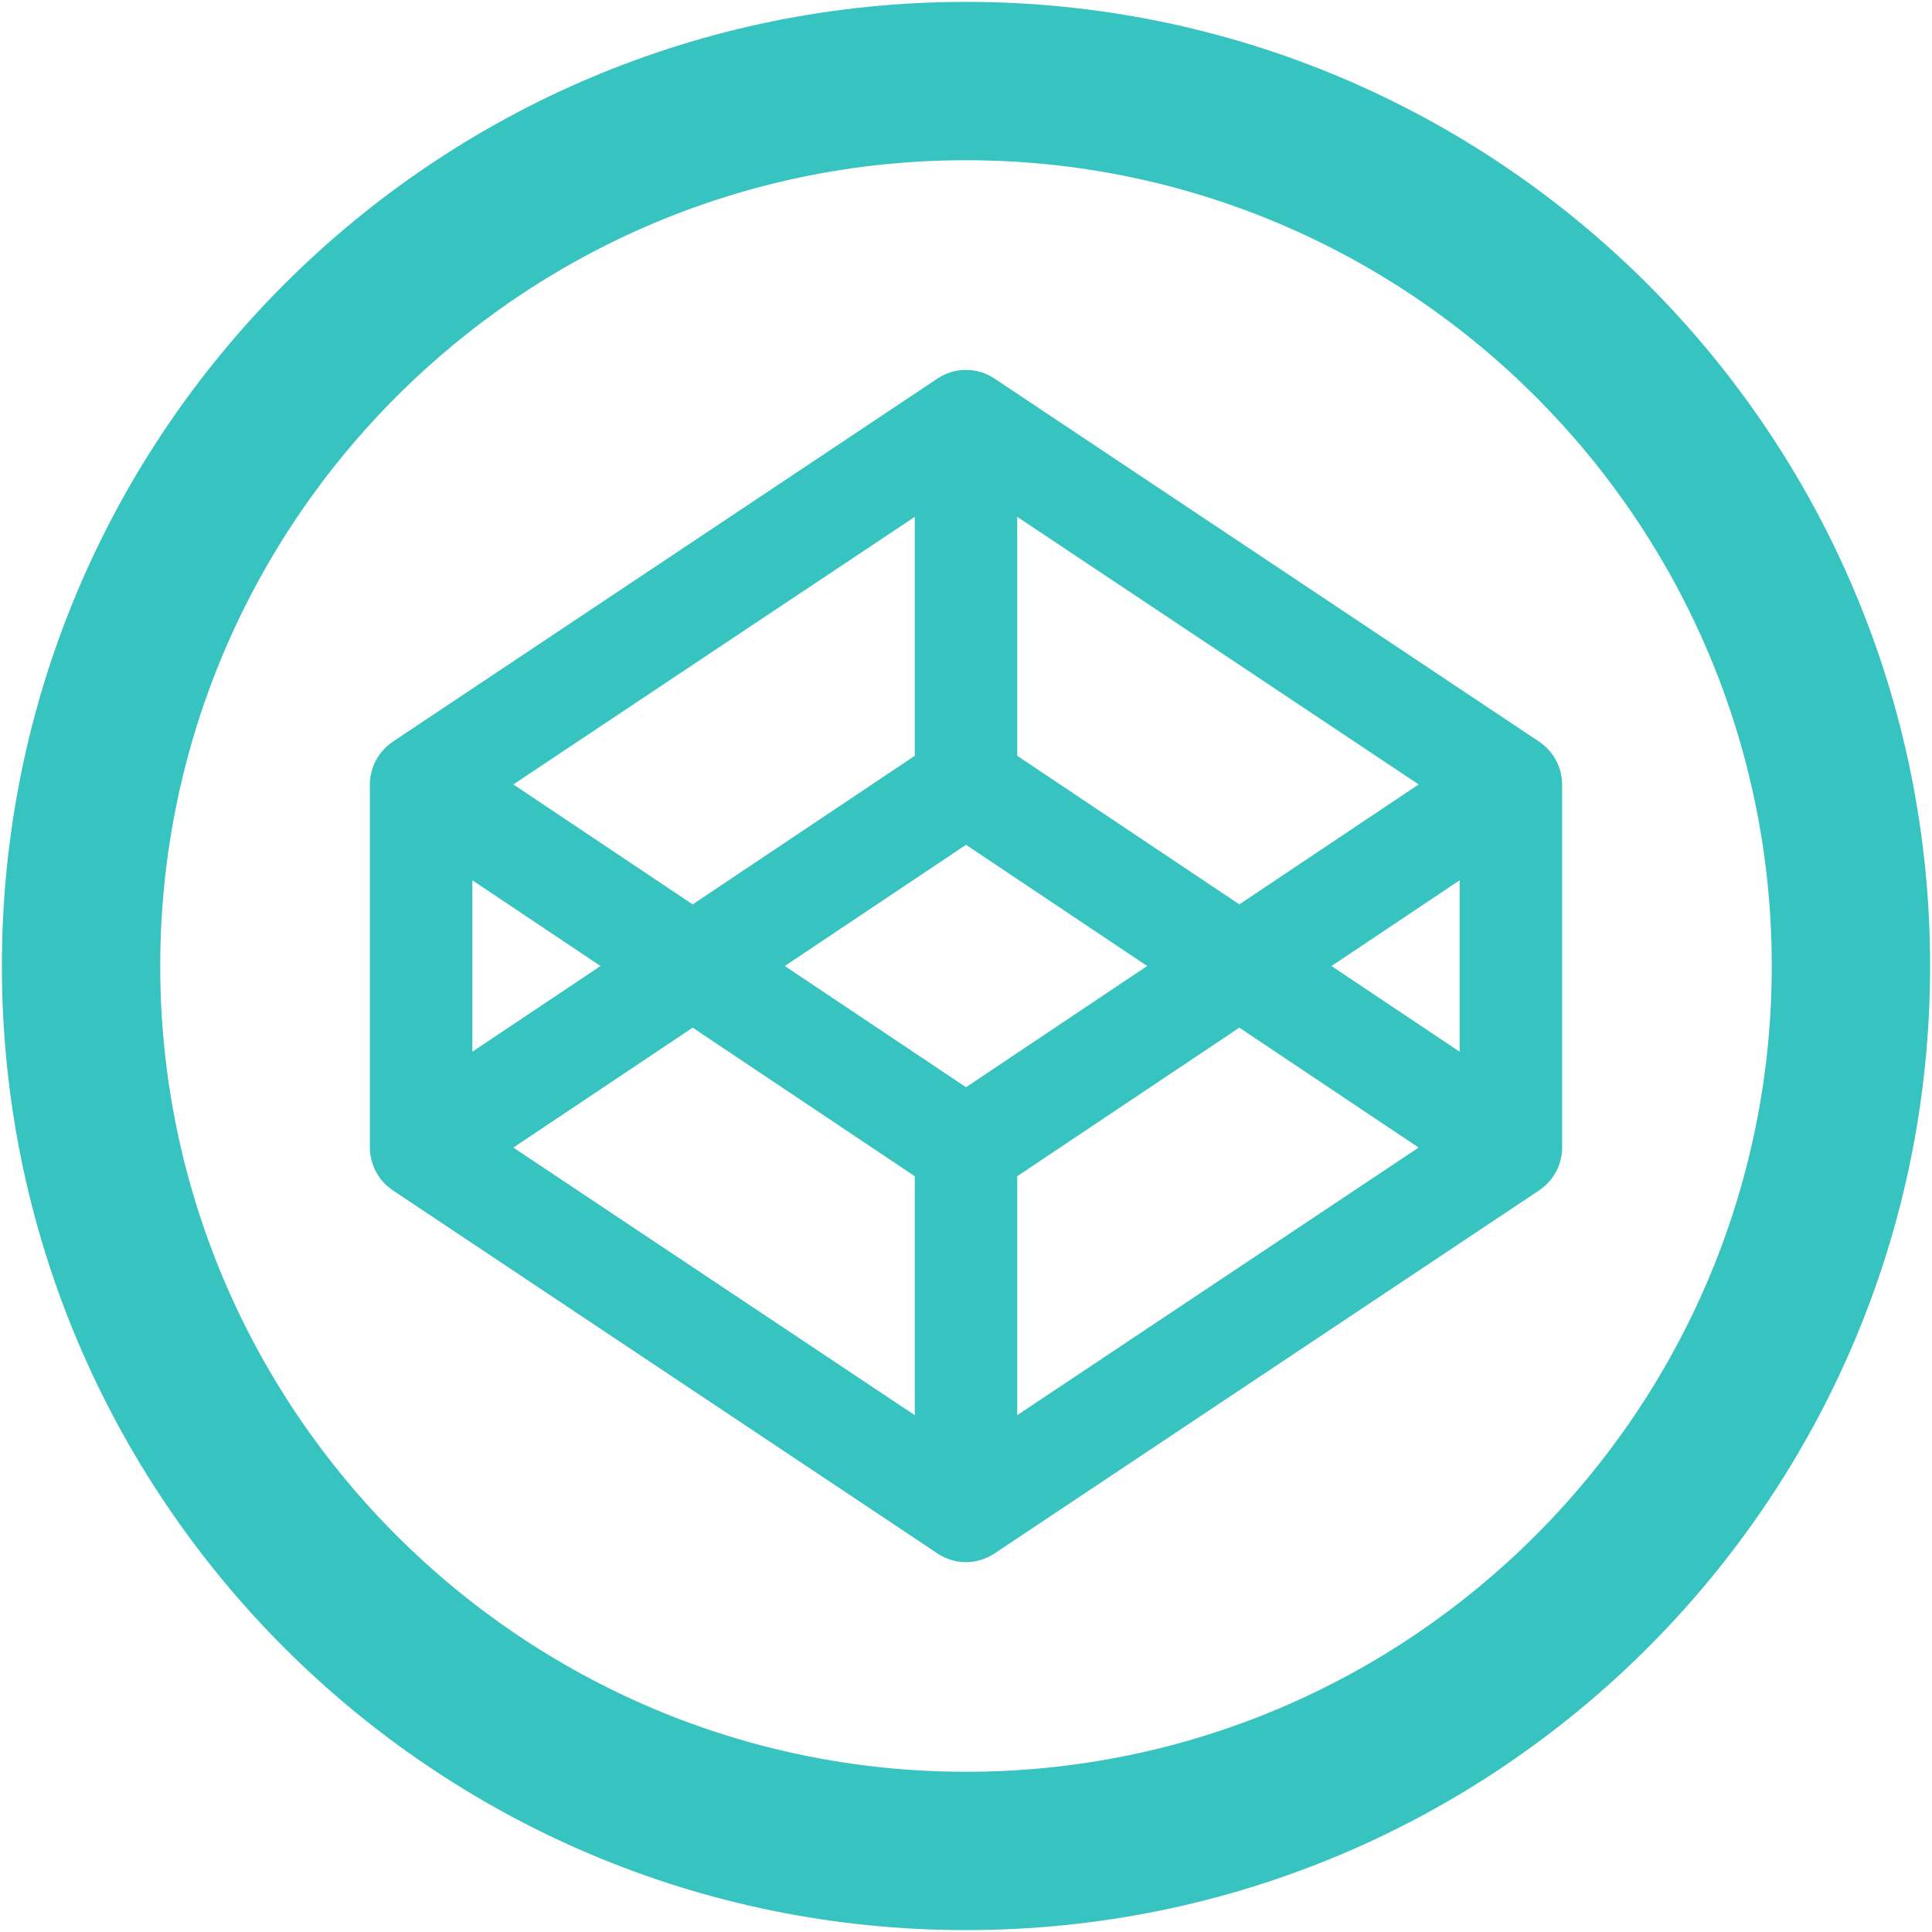 <svg version="1.1" xmlns="http://www.w3.org/2000/svg" xmlns:xlink="http://www.w3.org/1999/xlink" width="800px" height="800px" viewBox="0,0,256,256"><g fill="#ffffff" fill-rule="nonzero" stroke="none" stroke-width="1" stroke-linecap="butt" stroke-linejoin="miter" stroke-miterlimit="10" stroke-dasharray="" stroke-dashoffset="0" font-family="none" font-weight="none" font-size="none" text-anchor="none" style="mix-blend-mode: normal"><path d="M0,256v-256h256v256z" id="bgRectangle"></path></g><g fill="#37c3bf" fill-rule="nonzero" stroke="none" stroke-width="1" stroke-linecap="butt" stroke-linejoin="miter" stroke-miterlimit="10" stroke-dasharray="" stroke-dashoffset="0" font-family="none" font-weight="none" font-size="none" text-anchor="none" style="mix-blend-mode: normal"><g transform="scale(0.5,0.5)"><g id="c2be471c56fc5b4dd571614bb30525c6"><path d="M256.002,0.5c-141.113,0 -255.502,114.391 -255.502,255.502c0,141.113 114.389,255.498 255.502,255.498c141.109,0 255.498,-114.385 255.498,-255.498c0,-141.111 -114.389,-255.502 -255.498,-255.502zM256.002,469.541c-117.747,0 -213.538,-95.795 -213.538,-213.539c0,-117.742 95.792,-213.538 213.538,-213.538c117.744,0 213.535,95.796 213.535,213.538c0,117.744 -95.791,213.539 -213.535,213.539zM413.859,206.098c-0.027,-0.199 -0.078,-0.39 -0.111,-0.589c-0.066,-0.384 -0.137,-0.767 -0.236,-1.14c-0.059,-0.225 -0.143,-0.44 -0.213,-0.656c-0.107,-0.333 -0.217,-0.665 -0.348,-0.989c-0.094,-0.224 -0.201,-0.448 -0.305,-0.664c-0.143,-0.309 -0.291,-0.607 -0.461,-0.897c-0.125,-0.217 -0.258,-0.425 -0.387,-0.632c-0.182,-0.283 -0.369,-0.558 -0.574,-0.823c-0.148,-0.2 -0.307,-0.398 -0.465,-0.591c-0.215,-0.248 -0.439,-0.498 -0.678,-0.73c-0.178,-0.183 -0.354,-0.365 -0.539,-0.532c-0.25,-0.224 -0.508,-0.441 -0.77,-0.647c-0.203,-0.158 -0.402,-0.316 -0.615,-0.466c-0.078,-0.05 -0.148,-0.116 -0.223,-0.167l-144.404,-96.269c-4.563,-3.041 -10.501,-3.041 -15.063,0l-144.403,96.269c-0.075,0.051 -0.146,0.117 -0.224,0.167c-0.213,0.149 -0.412,0.308 -0.611,0.466c-0.266,0.206 -0.524,0.424 -0.768,0.647c-0.192,0.167 -0.366,0.35 -0.544,0.532c-0.237,0.232 -0.46,0.482 -0.673,0.73c-0.162,0.192 -0.32,0.391 -0.469,0.591c-0.199,0.266 -0.392,0.54 -0.57,0.823c-0.137,0.207 -0.265,0.415 -0.39,0.632c-0.167,0.29 -0.316,0.589 -0.462,0.897c-0.104,0.216 -0.211,0.44 -0.303,0.664c-0.133,0.324 -0.241,0.656 -0.35,0.989c-0.071,0.216 -0.149,0.432 -0.211,0.656c-0.101,0.373 -0.167,0.756 -0.238,1.14c-0.032,0.199 -0.083,0.39 -0.107,0.589c-0.08,0.582 -0.125,1.172 -0.125,1.771v96.269c0,0.598 0.045,1.188 0.125,1.779c0.025,0.191 0.075,0.39 0.107,0.58c0.071,0.384 0.137,0.766 0.238,1.14c0.063,0.225 0.141,0.44 0.211,0.656c0.109,0.332 0.217,0.665 0.35,0.997c0.092,0.226 0.199,0.441 0.303,0.657c0.146,0.307 0.295,0.605 0.462,0.905c0.125,0.209 0.252,0.415 0.39,0.623c0.179,0.283 0.371,0.558 0.57,0.824c0.149,0.207 0.307,0.397 0.469,0.589c0.213,0.249 0.437,0.499 0.673,0.732c0.179,0.182 0.353,0.364 0.544,0.529c0.244,0.227 0.502,0.442 0.768,0.65c0.199,0.158 0.398,0.315 0.611,0.465c0.078,0.05 0.149,0.116 0.224,0.166l144.403,96.27c2.281,1.52 4.908,2.285 7.534,2.285c2.621,0 5.248,-0.766 7.529,-2.285l144.404,-96.27c0.074,-0.05 0.145,-0.116 0.223,-0.166c0.213,-0.149 0.412,-0.307 0.615,-0.465c0.262,-0.208 0.52,-0.424 0.77,-0.65c0.186,-0.165 0.361,-0.348 0.539,-0.529c0.238,-0.233 0.463,-0.483 0.678,-0.732c0.158,-0.191 0.316,-0.382 0.465,-0.589c0.205,-0.267 0.393,-0.541 0.574,-0.824c0.129,-0.208 0.262,-0.414 0.387,-0.623c0.17,-0.3 0.318,-0.599 0.461,-0.905c0.104,-0.216 0.211,-0.432 0.305,-0.657c0.131,-0.332 0.24,-0.665 0.348,-0.997c0.07,-0.216 0.154,-0.432 0.213,-0.656c0.1,-0.374 0.17,-0.756 0.236,-1.14c0.033,-0.19 0.084,-0.389 0.111,-0.58c0.074,-0.591 0.121,-1.182 0.121,-1.779v-96.269c0,-0.599 -0.046,-1.189 -0.121,-1.771zM269.578,136.971l106.377,70.913l-47.516,31.788l-58.861,-39.375zM242.423,136.971v63.326l-58.859,39.375l-47.52,-31.788zM125.175,233.282l33.968,22.72l-33.968,22.722zM242.423,375.034l-106.379,-70.915l47.52,-31.778l58.859,39.367zM256.002,288.122l-48.022,-32.12l48.022,-32.12l48.018,32.12zM269.578,375.034v-63.326l58.861,-39.367l47.516,31.778zM386.826,278.724l-33.965,-22.722l33.965,-22.72z"></path></g></g></g></svg>
